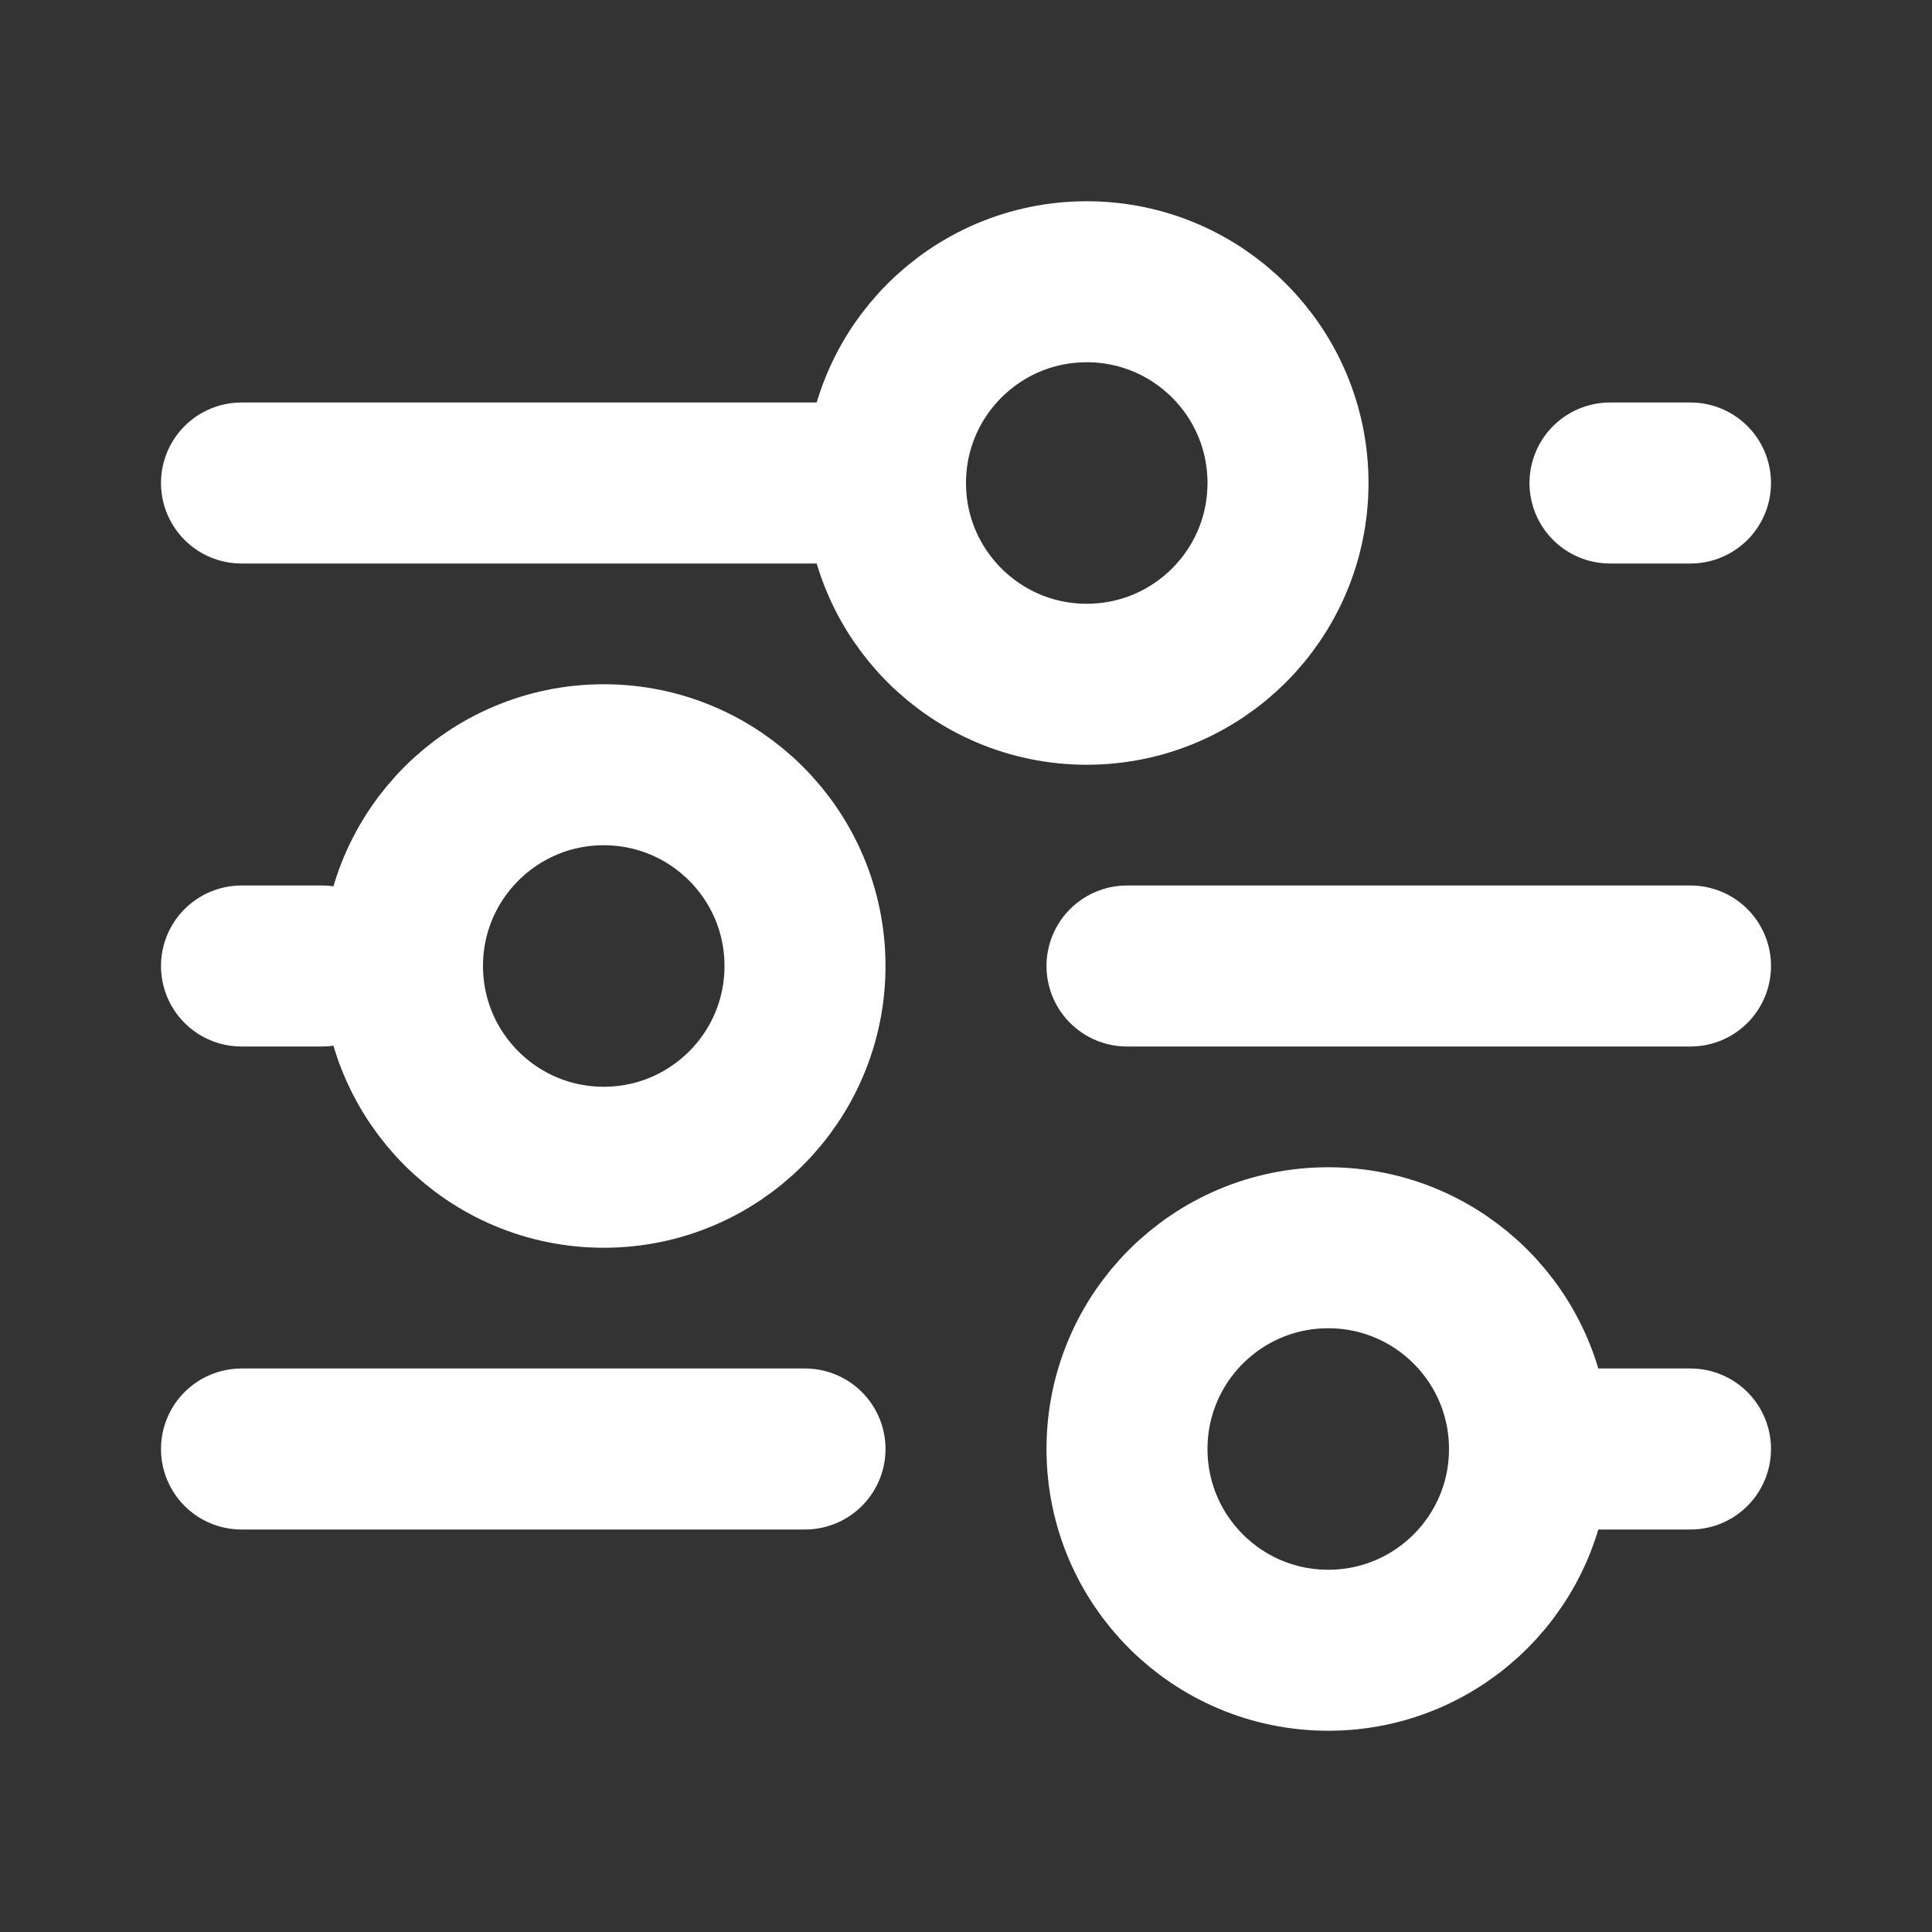 <svg width="24" height="24" viewBox="0 0 24 24" fill="none" xmlns="http://www.w3.org/2000/svg">
<rect x="0" y="0" width="24" height="24" fill="#333333" stroke="none"/>
<path d="M10 18L3 18" stroke="white" stroke-width="2" stroke-linecap="round" stroke-linejoin="round"/>
<path d="M21 18H19" stroke="white" stroke-width="2" stroke-linecap="round" stroke-linejoin="round"/>
<path d="M16.5 20.5C15.119 20.5 14 19.381 14 18C14 16.619 15.119 15.5 16.5 15.5C17.881 15.5 19 16.619 19 18C19 19.381 17.881 20.5 16.5 20.5Z" stroke="white" stroke-width="2" stroke-linecap="round" stroke-linejoin="round"/>
<path d="M4 12H3" stroke="white" stroke-width="2" stroke-linecap="round" stroke-linejoin="round"/>
<path d="M21 12H14" stroke="white" stroke-width="2" stroke-linecap="round" stroke-linejoin="round"/>
<path d="M7.5 14.5C6.119 14.5 5 13.381 5 12C5 10.619 6.119 9.5 7.5 9.5C8.881 9.5 10 10.619 10 12C10 13.381 8.881 14.5 7.5 14.5Z" stroke="white" stroke-width="2" stroke-linecap="round" stroke-linejoin="round"/>
<path d="M11 6H3" stroke="white" stroke-width="2" stroke-linecap="round" stroke-linejoin="round"/>
<path d="M21 6H20" stroke="white" stroke-width="2" stroke-linecap="round" stroke-linejoin="round"/>
<path d="M13.5 8.5C12.119 8.5 11 7.381 11 6C11 4.619 12.119 3.5 13.5 3.5C14.881 3.5 16 4.619 16 6C16 7.381 14.881 8.5 13.5 8.5Z" stroke="white" stroke-width="2" stroke-linecap="round" stroke-linejoin="round"/>
</svg>
